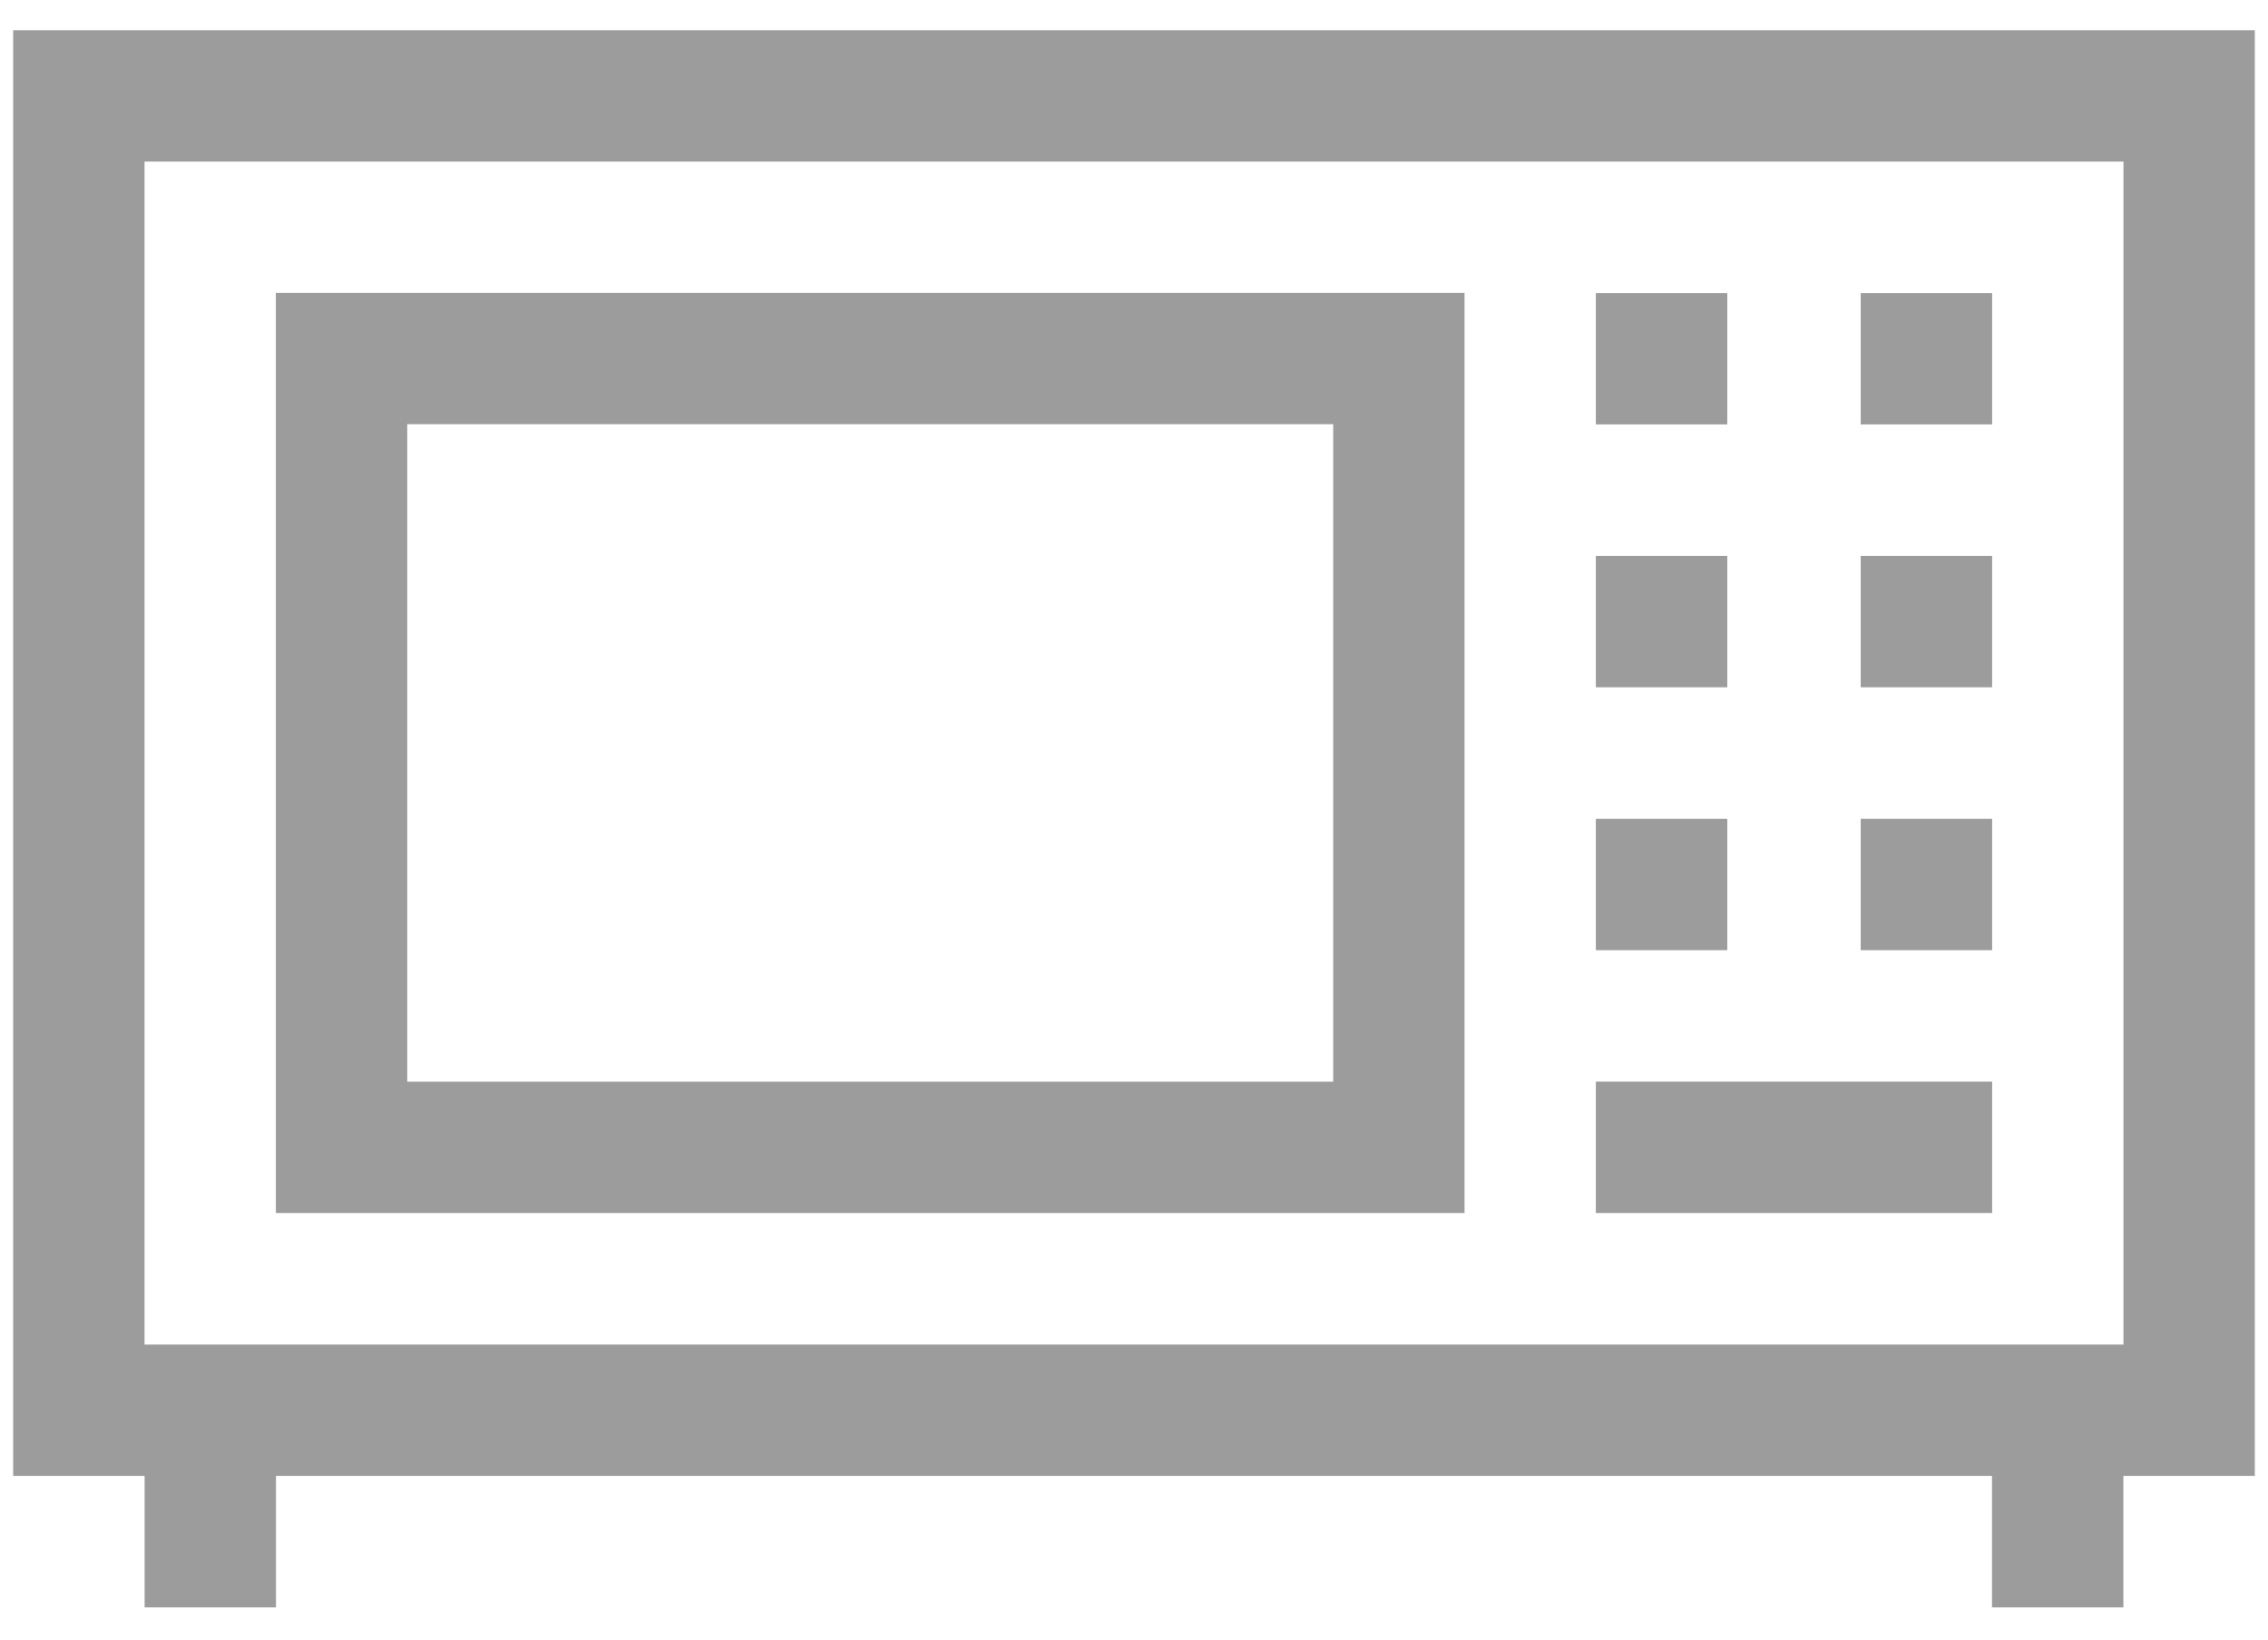 <svg width="65" height="47" viewBox="0 0 65 47" fill="none" xmlns="http://www.w3.org/2000/svg">
<path d="M0.377 0.866V42.304H4.145V46.073H7.909V42.304H57.09V46.073H60.855V42.304H64.622V0.866H0.377ZM60.858 38.54H4.142V4.631H60.858V38.54Z" fill="#9C9C9C"/>
<path d="M49.503 8.401H45.736V12.165H49.503V8.401Z" fill="#9C9C9C"/>
<path d="M57.094 8.401H53.327V12.165H57.094V8.401Z" fill="#9C9C9C"/>
<path d="M49.503 15.936H45.736V19.7H49.503V15.936Z" fill="#9C9C9C"/>
<path d="M57.094 15.936H53.327V19.7H57.094V15.936Z" fill="#9C9C9C"/>
<path d="M49.503 23.471H45.736V27.235H49.503V23.471Z" fill="#9C9C9C"/>
<path d="M57.094 23.471H53.327V27.235H57.094V23.471Z" fill="#9C9C9C"/>
<path d="M57.094 31.004H45.736V34.769H57.094V31.004Z" fill="#9C9C9C"/>
<path d="M7.906 8.395V34.769H41.973V8.395H7.906ZM38.209 31.005H11.671V12.159H38.209V31.005Z" fill="#9C9C9C"/>
</svg>
